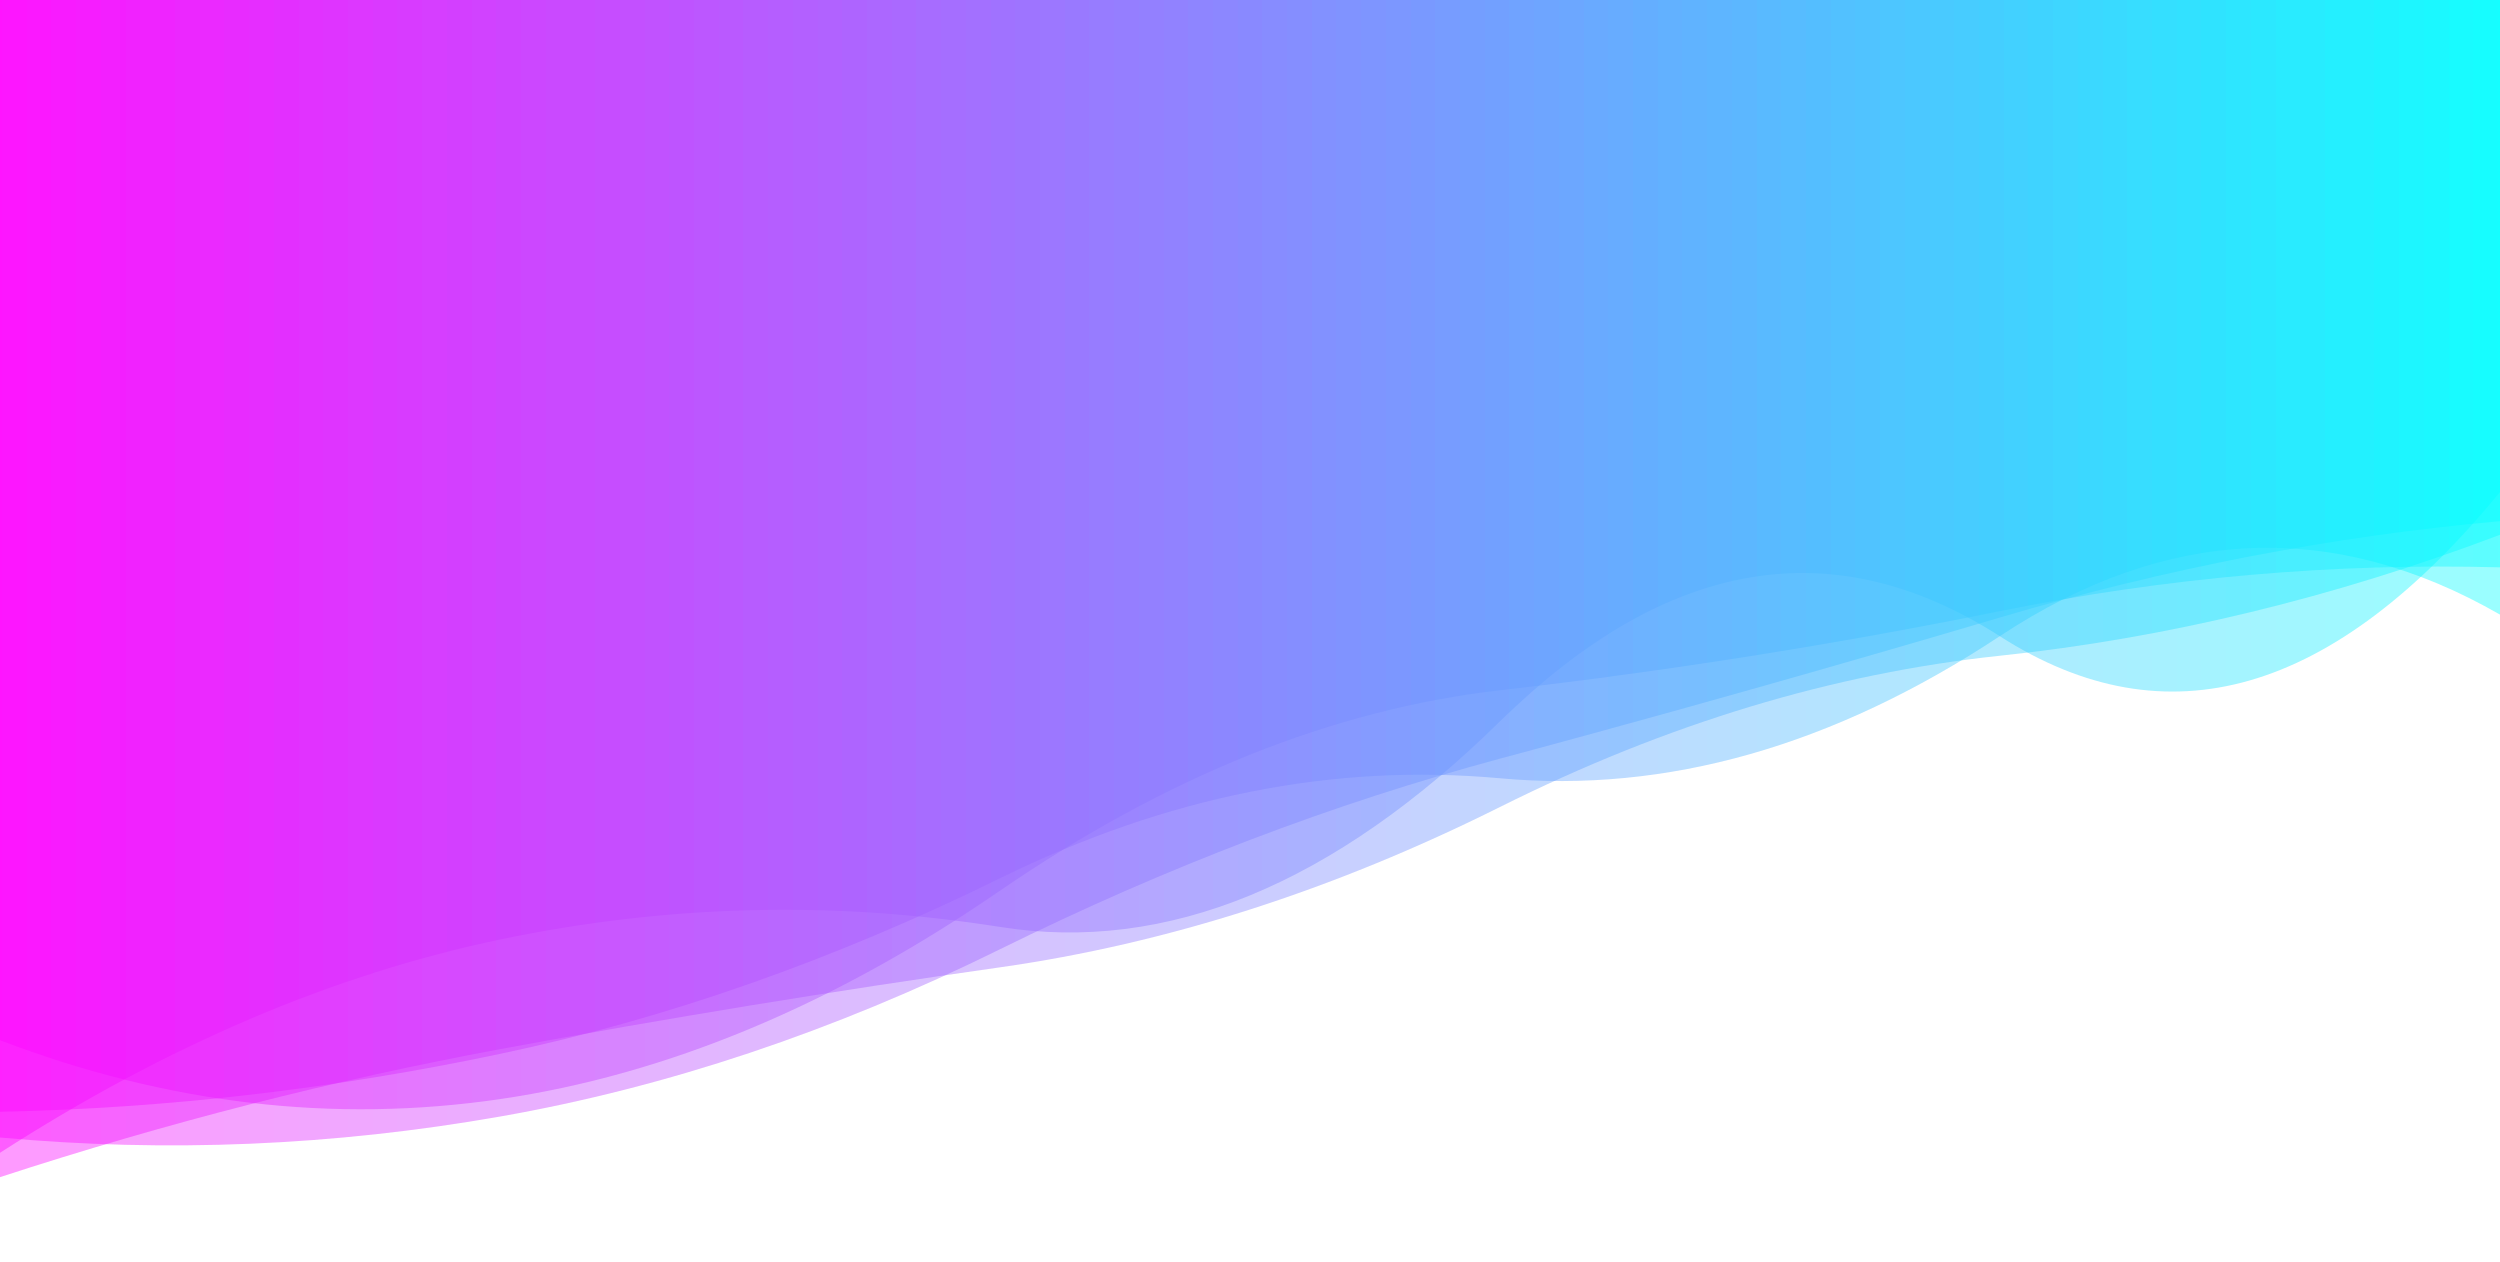 <?xml version="1.0" encoding="utf-8"?><svg xmlns="http://www.w3.org/2000/svg" xmlns:xlink="http://www.w3.org/1999/xlink" width="1920" height="969" preserveAspectRatio="xMidYMid" viewBox="0 0 1920 969" style="z-index:1;margin-right:-2px;display:block;background-repeat-y:initial;background-repeat-x:initial;background-color:rgb(255, 255, 255);animation-play-state:paused" ><g transform="translate(960,484.5) scale(1,1) translate(-960,-484.5)" style="transform:matrix(1, 0, 0, 1, 0, 0);animation-play-state:paused" ><linearGradient id="lg-0.4150857049395493" x1="0" x2="1" y1="0" y2="0" style="animation-play-state:paused" ><stop stop-color="#ff00ff" offset="0" style="animation-play-state:paused" ></stop>

  
<stop stop-color="#00ffff" offset="1" style="animation-play-state:paused" ></stop></linearGradient>
<path d="M 0 0 L 0 885.338 Q 192 761.713 384 721.557 T 768 711.891 T 1152 554.014 T 1536 488.698 T 1920 377.914 L 1920 0 Z" fill="url(#lg-0.4150857049395493)" opacity="0.4" style="opacity:0.4;animation-play-state:paused" ></path>
<path d="M 0 0 L 0 873.608 Q 192 891.234 384 857.516 T 768 729.025 T 1152 582.65 T 1536 474.225 T 1920 400.256 L 1920 0 Z" fill="url(#lg-0.4150857049395493)" opacity="0.4" style="opacity:0.4;animation-play-state:paused" ></path>
<path d="M 0 0 L 0 904.049 Q 192 841.366 384 805.763 T 768 742.909 T 1152 619.763 T 1536 503.595 T 1920 410.713 L 1920 0 Z" fill="url(#lg-0.4150857049395493)" opacity="0.4" style="opacity:0.4;animation-play-state:paused" ></path>
<path d="M 0 0 L 0 798.904 Q 192 872.256 384 844.125 T 768 684.064 T 1152 530.142 T 1536 469.346 T 1920 435.73 L 1920 0 Z" fill="url(#lg-0.4150857049395493)" opacity="0.4" style="opacity:0.4;animation-play-state:paused" ></path>
<path d="M 0 0 L 0 853.845 Q 192 849.914 384 809.392 T 768 674.522 T 1152 597.72 T 1536 488.481 T 1920 472.025 L 1920 0 Z" fill="url(#lg-0.4150857049395493)" opacity="0.4" style="opacity:0.4;animation-play-state:paused" ></path></g></svg>